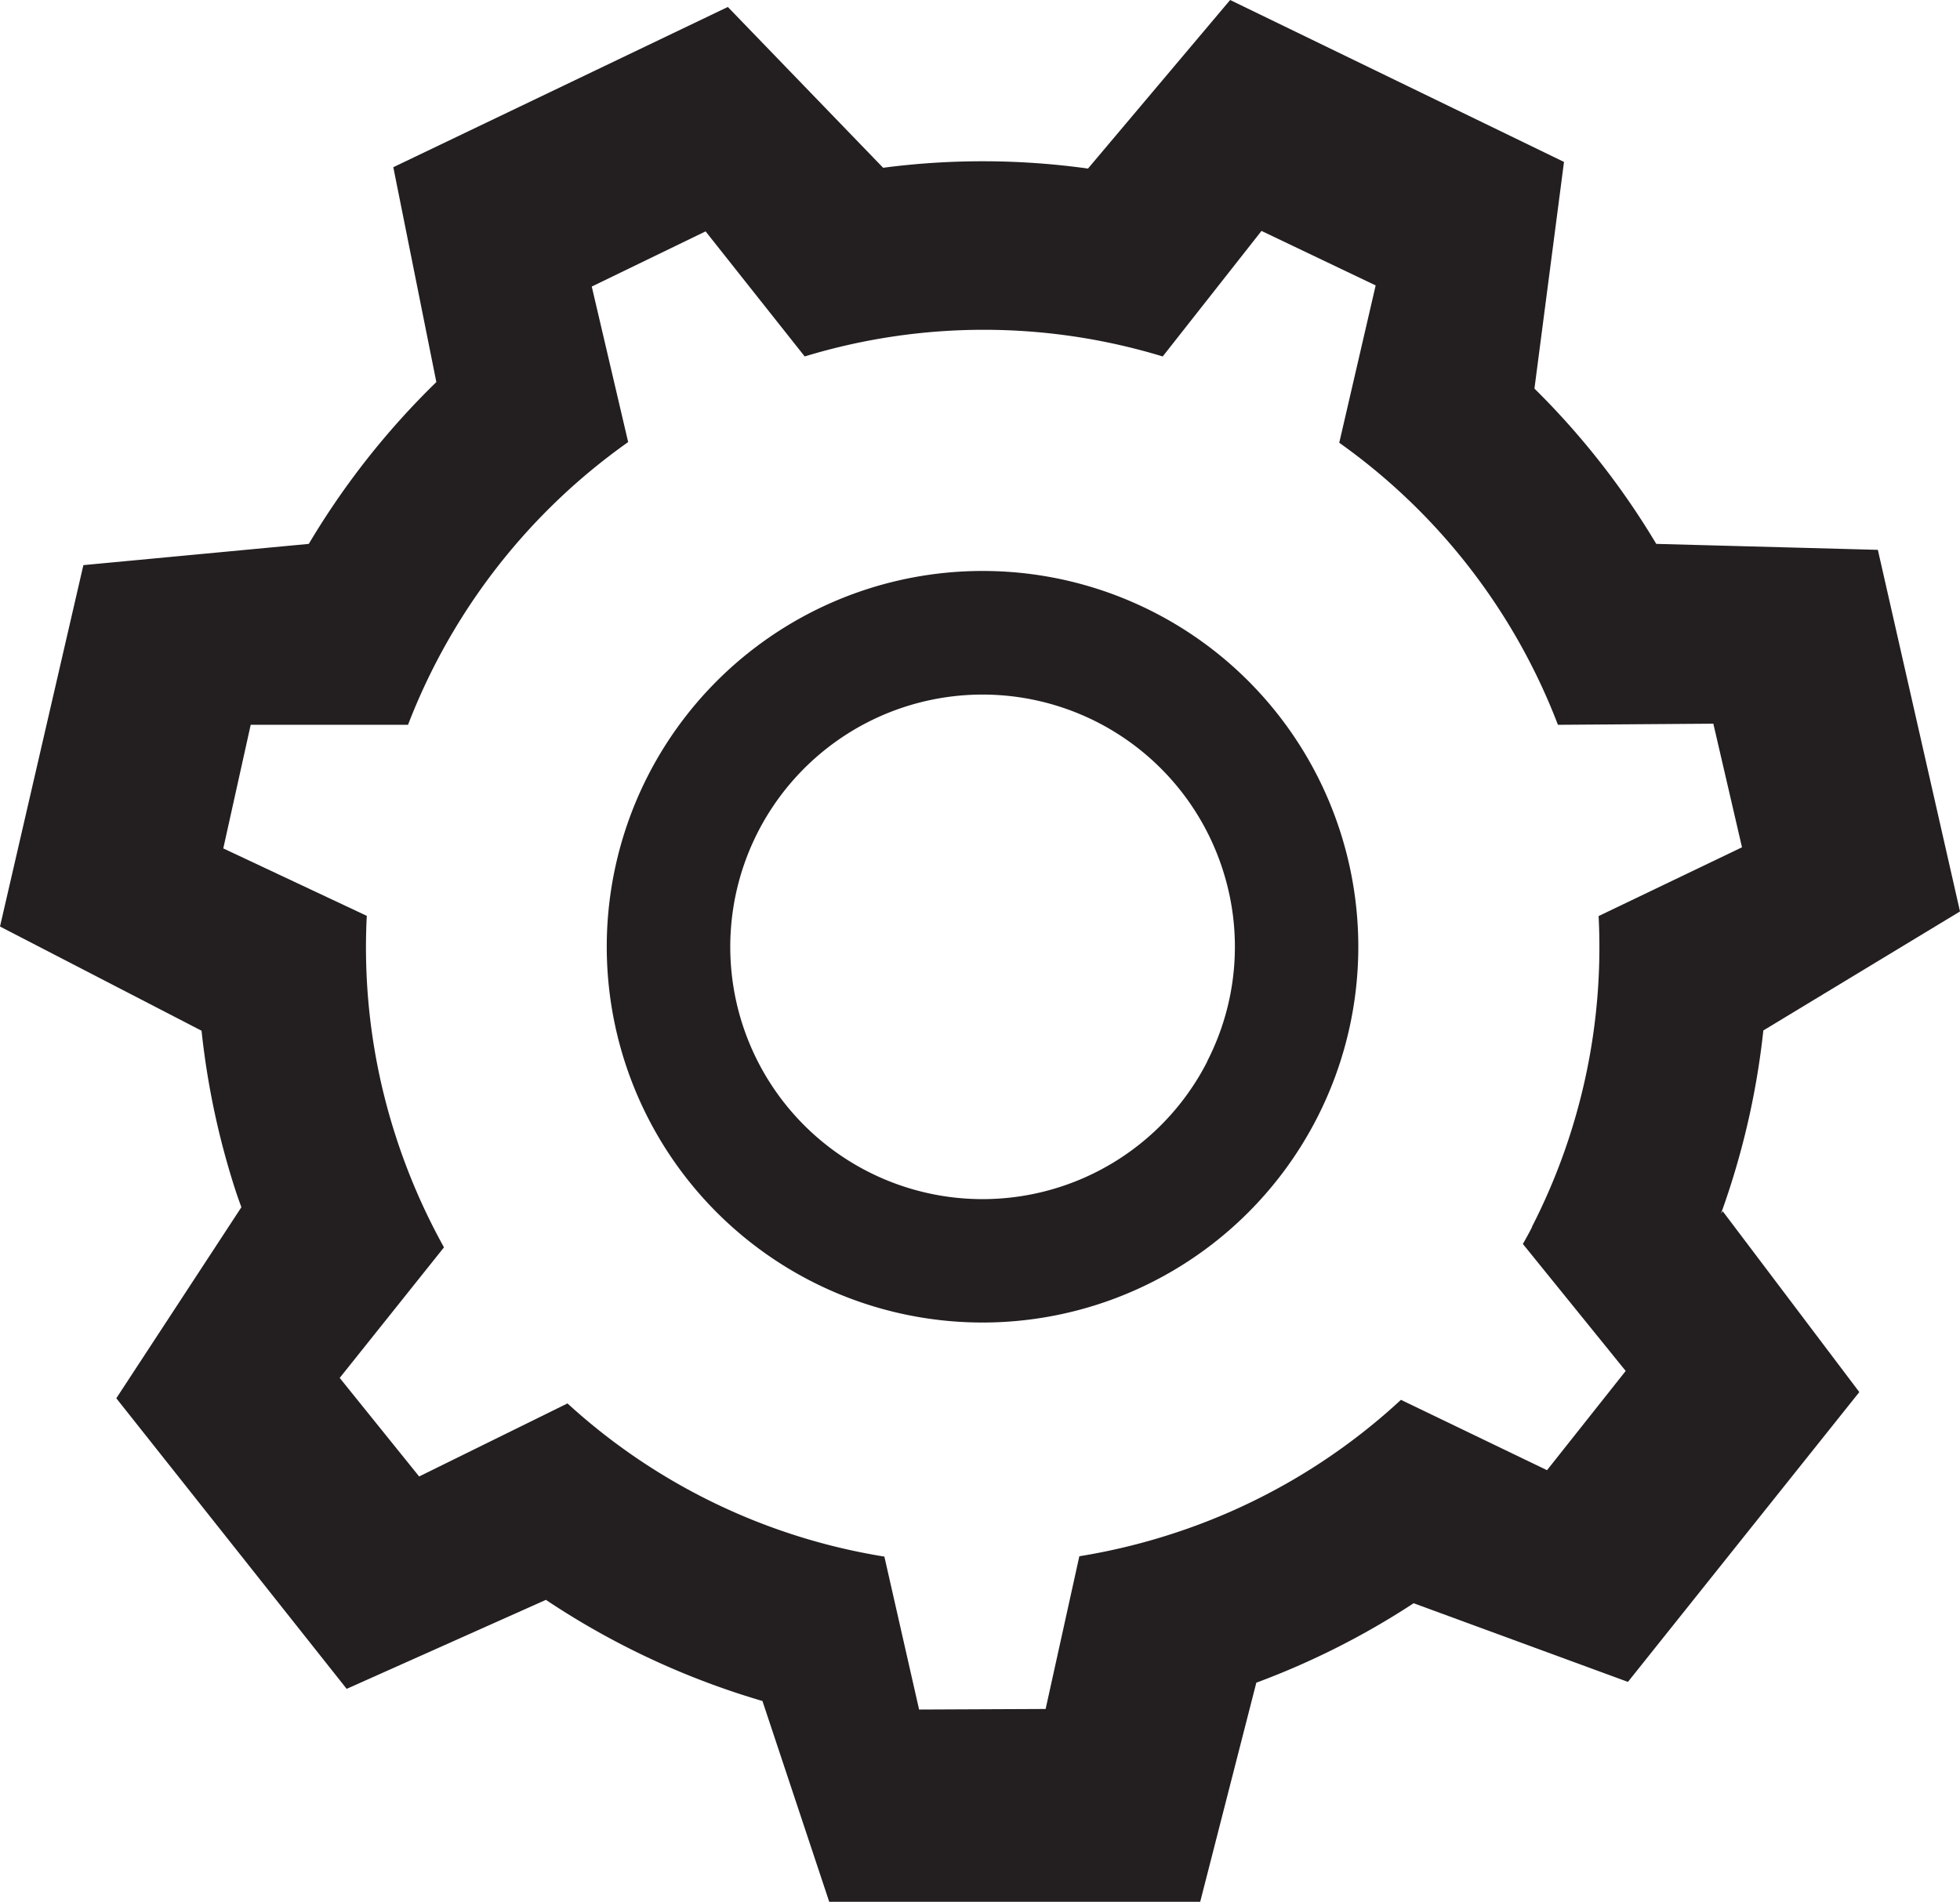 <svg xmlns="http://www.w3.org/2000/svg" viewBox="0 0 174.42 169.24"><title>settings</title><g id="d76cb5de-9b8d-4e19-b5cd-04dab98dd78e" data-name="Layer 2"><g id="604525fa-a4cc-4ffe-96bf-d18d123855ea" data-name="ICONS"><path d="M87.44,50.81a33.44,33.44,0,1,0,31.8,23.11A33.41,33.41,0,0,0,87.44,50.81Zm20,43.64a22.45,22.45,0,1,1,1.35-17.12A22.29,22.29,0,0,1,107.43,94.44Z" style="fill:#231f20"/><path d="M153.15,108a69.84,69.84,0,0,0,3.77-16.3l17.5-10.59-7.31-32.18-19.72-.53a69.39,69.39,0,0,0-10.84-13.82l2.63-20.17L109.47,0,96.82,15a68,68,0,0,0-18.23-.07L64.77.62,35,14.88,38.83,34A70,70,0,0,0,27.48,48.4L7.42,50.29,0,82.45l17.93,9.27v-.05a70.15,70.15,0,0,0,3,14.18c.17.53.36,1.05.55,1.58l-11.13,17,20.5,25.86,17.73-7.92a70.26,70.26,0,0,0,19.27,9l5.95,17.89h33l5-19.52a69.76,69.76,0,0,0,14-7.07l19.07,7,20.59-25.79L153.3,107.78Zm-16.82,1.21c-.26.51-.53,1-.81,1.49l9.15,11.3-7,8.83-13-6.26a54.7,54.7,0,0,1-20.35,11.92,55.44,55.44,0,0,1-8.27,2l-3,13.59-11.26.05-3.09-13.61A54.66,54.66,0,0,1,50.5,124.89l-13.2,6.5-7.07-8.77L39.51,111a55.37,55.37,0,0,1-4.26-9.79A54.58,54.58,0,0,1,32.64,81.5l-12.77-6,2.44-11h14A55,55,0,0,1,55.9,39.34L52.66,25.5l10.13-4.91,8.82,11.13a54.67,54.67,0,0,1,31.86,0l8.79-11.17,10.16,4.85-3.24,14a54.78,54.78,0,0,1,19.46,25.1l13.83-.1,2.55,11-12.76,6.12A54.55,54.55,0,0,1,136.33,109.17Z" style="fill:#231f20"/></g></g></svg>